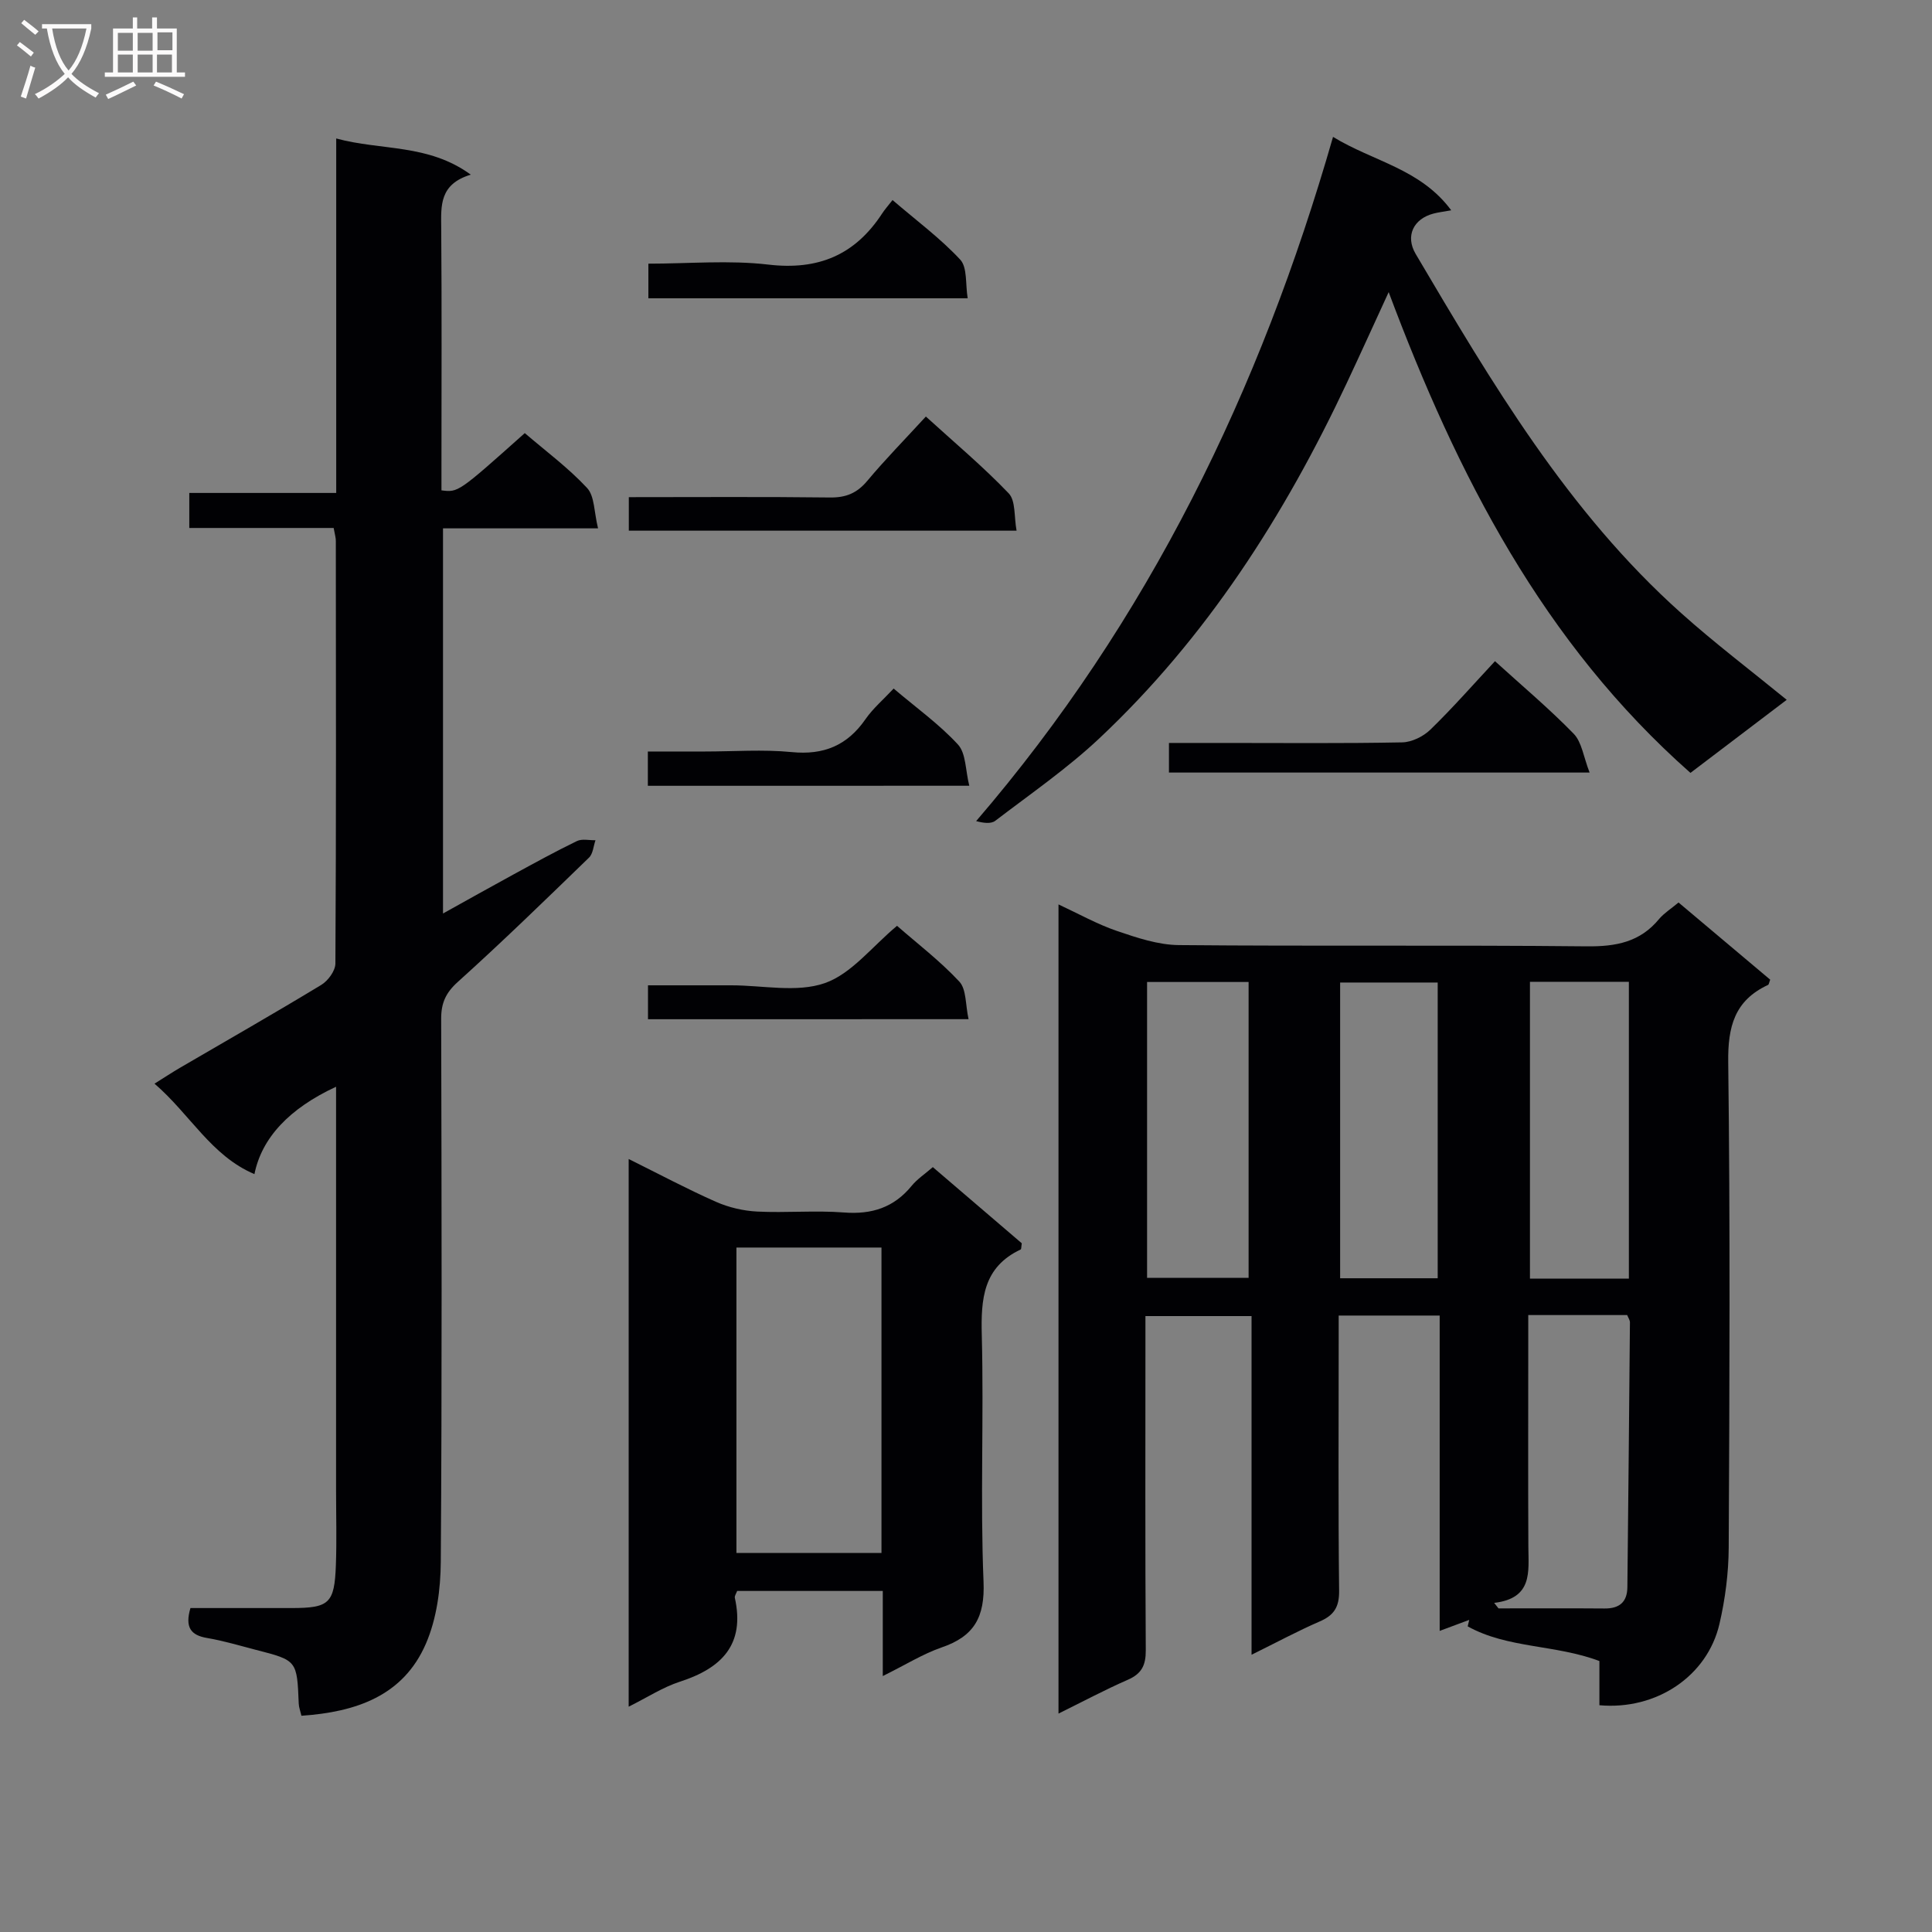 <svg enable-background="new 0 0 400 400" viewBox="0 0 400 400" xmlns="http://www.w3.org/2000/svg"><rect x="0" y="0" width="400" height="400" fill="#808080" stroke="none"/><g fill="#010104"><path d="m347.52 186.85c6.4 5.39 12.73 10.72 18.98 15.98-.23.58-.26 1-.45 1.09-6.94 3.22-8.34 8.65-8.24 16.04.42 33.48.27 66.98.1 100.47-.03 5.26-.72 10.63-1.91 15.76-2.5 10.84-13.06 17.92-24.86 16.86 0-3.04 0-6.13 0-9.15-9.11-3.44-19.04-2.59-27.27-7.18.11-.45.22-.89.32-1.34-1.81.68-3.63 1.36-6.12 2.28 0-21.96 0-43.47 0-65.29-7.15 0-13.71 0-20.91 0v5.48c0 17.16-.11 34.32.09 51.48.04 3.38-1.04 5.09-4.03 6.38-4.54 1.97-8.91 4.33-14.1 6.89 0-23.67 0-46.68 0-70.12-7.46 0-14.34 0-21.97 0v5.21c0 21.33-.07 42.65.07 63.98.02 3.1-.85 4.86-3.72 6.11-4.69 2.05-9.22 4.47-14.35 7 0-55.96 0-111.32 0-167.53 4.18 1.94 8.01 4.1 12.09 5.49 4.14 1.41 8.53 2.89 12.82 2.93 28.16.26 56.32-.03 84.47.26 6.04.06 11.05-.87 15-5.7 1.07-1.24 2.53-2.14 3.99-3.38zm-110.03 16.46v61.26h21.02c0-20.58 0-40.8 0-61.26-7.07 0-13.83 0-21.02 0zm79.27 61.42h20.48c0-20.53 0-40.9 0-61.46-6.93 0-13.53 0-20.48 0zm-7.41 67.13.9 1.14c7.31 0 14.63-.04 21.94.02 3.07.03 4.71-1.31 4.74-4.41.19-18.28.38-36.56.53-54.84 0-.45-.33-.91-.57-1.5-6.61 0-13.21 0-20.48 0v5.55c0 14.14-.05 28.28.02 42.42.03 5.18.94 10.67-7.08 11.62zm-11.69-128.44c-6.97 0-13.52 0-20.2 0v61.23h20.2c0-20.44 0-40.65 0-61.23z"/><path d="m69.08 109.31c-10.12 0-19.88 0-29.89 0 0-2.56 0-4.64 0-7.25h30.42c0-24.58 0-48.65 0-73.39 9.38 2.55 19.01 1.05 27.86 7.49-6.53 1.98-6.16 6.44-6.12 11.03.13 16.32.05 32.65.05 48.98v5.35c3.47.45 3.47.45 17.25-11.85 4.32 3.71 9 7.17 12.9 11.36 1.57 1.69 1.43 4.98 2.27 8.36-11.33 0-21.56 0-32.1 0v79.74c5.13-2.85 9.81-5.48 14.51-8.04 4.37-2.38 8.74-4.79 13.22-6.96 1.06-.51 2.55-.14 3.84-.17-.43 1.22-.51 2.8-1.34 3.6-8.96 8.68-17.9 17.39-27.17 25.74-2.51 2.26-3.45 4.39-3.44 7.64.09 37.48.18 74.96-.08 112.44-.04 5.67-.85 11.76-3.07 16.9-4.69 10.87-14.53 14.18-25.78 14.95-.23-.99-.53-1.75-.56-2.52-.36-8.93-.35-8.94-8.81-11.11-3.38-.87-6.73-1.89-10.16-2.47-3.37-.57-4.63-2.19-3.45-6.2 6.8 0 13.89.01 20.97 0 7.77-.01 8.85-.96 9.14-8.88.19-5.16.04-10.33.04-15.49 0-25.99 0-51.97 0-77.96 0-1.78 0-3.55 0-5.6-9.7 4.49-15.41 10.61-16.9 18.09-8.96-3.8-13.29-12.35-20.69-18.73 2.09-1.31 3.66-2.34 5.28-3.29 9.76-5.7 19.59-11.3 29.25-17.16 1.4-.85 2.91-2.91 2.92-4.42.17-29.15.12-58.3.09-87.46.02-.64-.19-1.28-.45-2.72z"/><path d="m182.77 347.01c0-6.41 0-11.85 0-17.62-10.3 0-20.18 0-30.15 0-.19.53-.56 1.02-.48 1.42 2.15 9.69-2.73 14.57-11.36 17.36-3.55 1.15-6.78 3.27-10.62 5.18 0-38.09 0-75.44 0-113.39 6.27 3.11 12.08 6.21 18.09 8.87 2.63 1.16 5.63 1.86 8.5 2.01 5.98.3 12.02-.27 17.97.19 5.77.45 10.36-1.02 14.04-5.53 1.13-1.38 2.7-2.41 4.37-3.86 6.31 5.4 12.44 10.66 18.42 15.77-.12.71-.08 1.21-.23 1.28-7.78 3.67-8.25 10.24-8.05 17.82.44 16.98-.34 33.99.36 50.95.31 7.39-1.96 11.34-8.72 13.64-3.88 1.35-7.44 3.59-12.14 5.91zm-30.3-88.72v63.24h30.03c0-21.27 0-42.14 0-63.24-10.09 0-19.86 0-30.03 0z"/><path d="m369.92 144.89c-6.65 5.05-13.12 9.96-19.93 15.13-30.48-26.92-48.28-61.63-62.48-99.54-3.11 6.76-5.84 12.79-8.66 18.79-12.9 27.47-29.05 52.75-51.3 73.65-6.64 6.23-14.22 11.46-21.48 17.01-.89.68-2.44.48-3.97.07 35.69-41.52 58.82-89.18 73.89-141.66 8.38 5.13 18.08 6.57 24.47 15.2-1.67.3-2.7.42-3.68.68-4.15 1.09-5.87 4.65-3.68 8.36 15.75 26.67 31.5 53.38 54.95 74.34 6.92 6.2 14.35 11.83 21.87 17.97z"/><path d="m130.19 102.93c14.09 0 27.88-.1 41.66.07 3.3.04 5.58-.9 7.7-3.43 3.72-4.45 7.8-8.6 12.14-13.33 5.85 5.33 11.81 10.32 17.15 15.9 1.47 1.53 1.09 4.83 1.63 7.73-27.16 0-53.54 0-80.28 0 0-2.11 0-4.17 0-6.94z"/><path d="m309.52 136.89c5.61 5.1 11.22 9.81 16.3 15.03 1.68 1.73 2.02 4.77 3.29 8.03-29.73 0-58.2 0-87.09 0 0-1.79 0-3.65 0-6.13h11.39c12.3 0 24.61.12 36.9-.12 1.99-.04 4.38-1.22 5.84-2.64 4.62-4.49 8.87-9.34 13.37-14.17z"/><path d="m134.13 162.69c0-2.33 0-4.29 0-7.1h11.82c5.99 0 12.02-.46 17.95.12 6.65.66 11.52-1.37 15.29-6.81 1.57-2.26 3.74-4.1 5.83-6.34 4.65 3.95 9.42 7.36 13.31 11.58 1.68 1.82 1.54 5.31 2.35 8.54-22.63.01-44.34.01-66.55.01z"/><path d="m200.35 61.76c-22.5 0-44.19 0-66.11 0 0-2.31 0-4.39 0-7.17 8.38 0 16.71-.76 24.83.19 10.36 1.22 17.97-2 23.57-10.58.54-.83 1.21-1.58 2.15-2.78 4.99 4.28 9.92 7.93 14.02 12.34 1.5 1.63 1.05 5.08 1.54 8z"/><path d="m134.16 211.02c0-2.35 0-4.31 0-7.02h14.27 3c6.49 0 13.52 1.56 19.32-.45 5.53-1.92 9.78-7.55 14.97-11.87 4.1 3.59 8.87 7.23 12.9 11.55 1.48 1.59 1.25 4.79 1.91 7.78-22.49.01-44.18.01-66.37.01z"/></g><path d="m6.4 11.7c-1-.8-1.9-1.6-2.9-2.3l.6-.7c.9.7 1.9 1.4 2.9 2.2zm-2.1 8.3c.7-2.1 1.4-4.2 2-6.4.2.1.6.3 1 .4-.7 2.3-1.3 4.4-1.9 6.4zm3-12.8c-1.1-.9-2.1-1.7-2.9-2.4l.6-.7c1 .8 2 1.5 3 2.4zm1.4-1.3v-.9h10.2v.9c-.9 4.2-2.3 7.3-4.1 9.4 1.3 1.4 3.2 2.7 5.7 4-.2.2-.4.5-.7.9-2.5-1.4-4.4-2.7-5.7-4.2-1.4 1.5-3.5 3-6.1 4.4 0 0 0 0-.1-.1-.3-.4-.5-.7-.7-.8 2.7-1.3 4.7-2.8 6.2-4.2-1.8-2.2-3-5.3-3.7-9.4zm9.2 0h-7.1c.6 3.8 1.7 6.7 3.4 8.7 1.7-2 2.9-4.8 3.7-8.7z" fill="#fbfafa"/><path d="m31.6 3.6h.9v2.3h4.1v9.1h1.7v.9h-16.6v-.9h1.7v-9.1h4.1v-2.3h.9v2.3h3.1v-2.3zm-4 13.3.6.8c-1.9.9-3.8 1.9-5.8 2.8-.2-.3-.3-.6-.5-.9 2-.9 3.9-1.8 5.7-2.7zm-3.2-10.1v3.7h3.1v-3.7zm0 4.5v3.7h3.1v-3.7zm4.1-4.5v3.7h3.1v-3.7zm0 4.5v3.7h3.1v-3.7zm9.1 9.1c-2.1-1.1-4.1-2-5.8-2.7l.5-.8c2.2.9 4.1 1.8 5.8 2.6zm-1.9-13.7h-3.1v3.7h3.1v-3.6zm-3.2 4.6v3.7h3.1v-3.7z" fill="#fbfafa"/></svg>